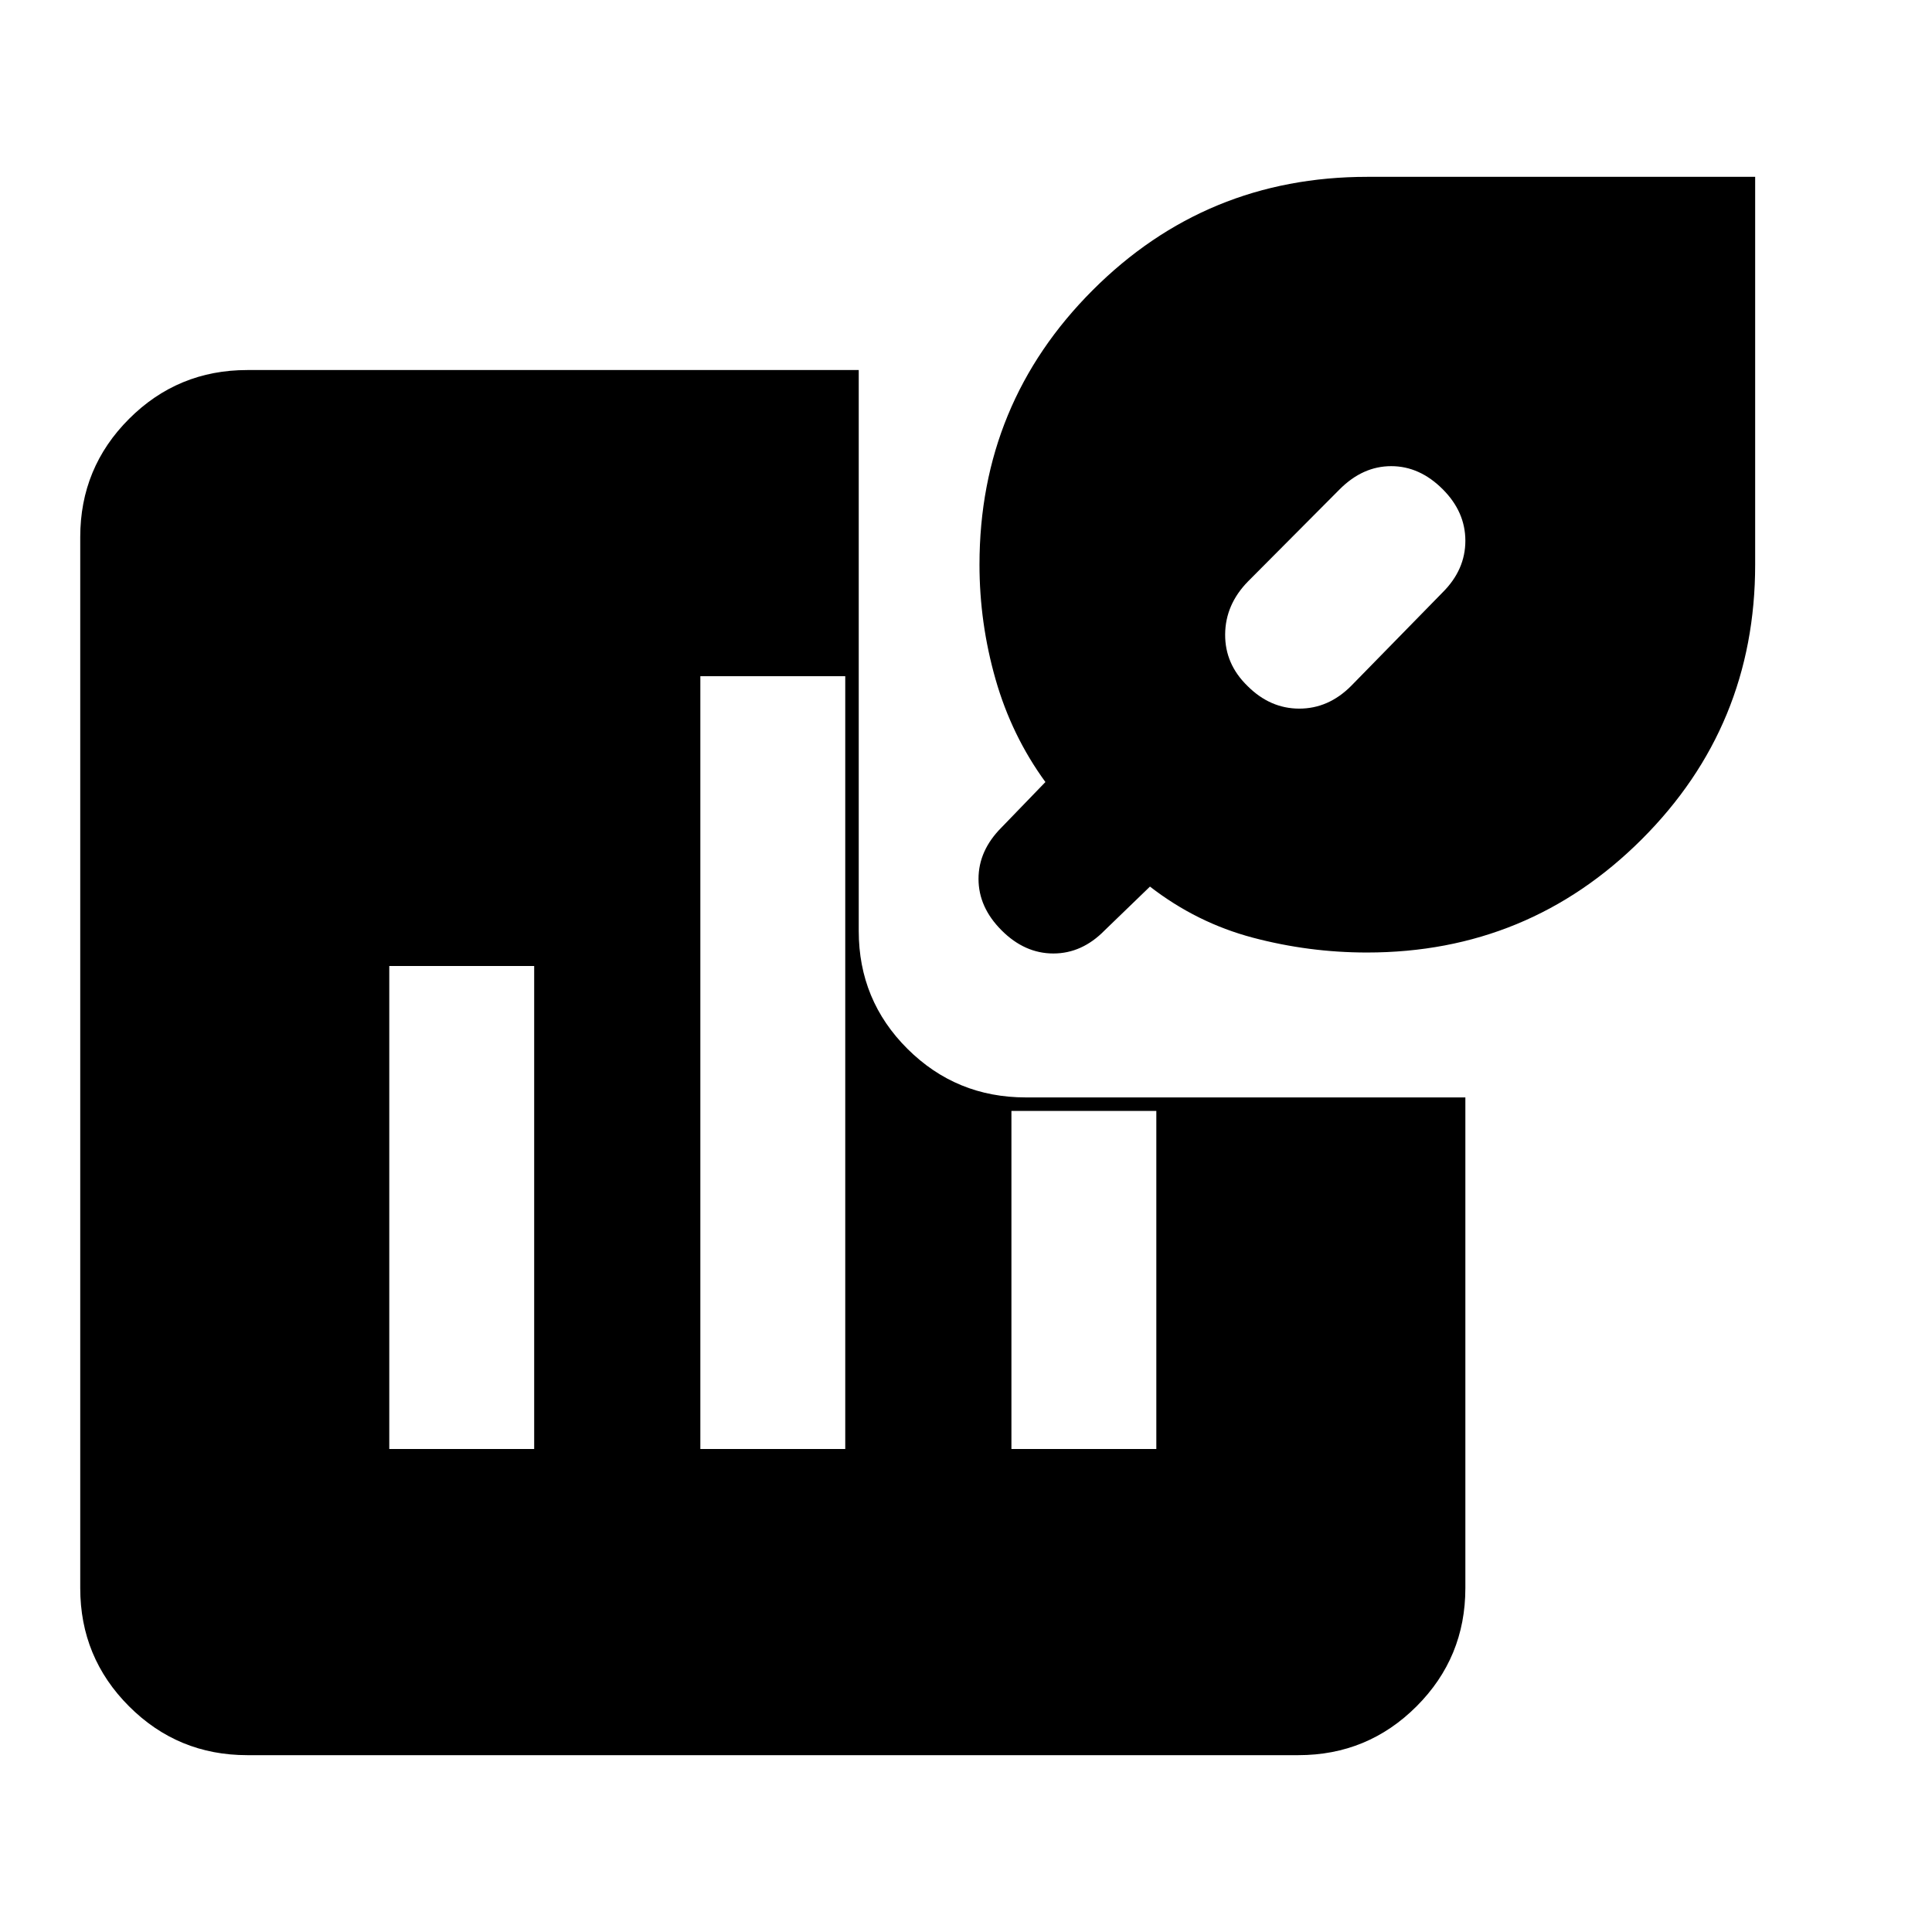 <svg xmlns="http://www.w3.org/2000/svg" height="20" viewBox="0 -960 960 960" width="20"><path d="M619.89-619.13q11.24 11.24 25.72 11.24 14.48 0 25.72-11.24l45.56-46.57q11.24-11.23 11.24-25.59t-11.24-25.6q-11.48-11.48-25.6-11.48-14.12 0-25.59 11.48l-45.57 45.8q-11.24 11.48-11.36 26.27-.12 14.78 11.12 25.69ZM122.87-87.87q-34.48 0-58.74-24.26-24.26-24.26-24.26-58.74v-522.26q0-34.48 24.26-58.74 24.26-24.26 58.74-24.26H426.7v278.71q0 34.51 24.25 58.62 24.26 24.1 58.75 24.1h218.43v243.83q0 34.48-24.26 58.74-24.26 24.26-58.74 24.26H122.87ZM679.24-486.7q-28.83 0-56.71-7.38-27.88-7.38-51.12-25.38l-22.52 21.76q-11.24 11.48-25.48 11.48T497.7-497.7q-11.48-11.47-11.48-25.59t11.48-25.6l21.76-22.52q-16.76-23-24.76-51t-8-57q0-80.16 56.28-136.44 56.27-56.28 136.43-56.28h192.72v192.72q0 80.16-56.33 136.43-56.33 56.28-136.56 56.28ZM193.43-240h72v-240h-72v240ZM348-240h72v-384h-72v384Zm154.57 0h72v-168h-72v168Z"/></svg>